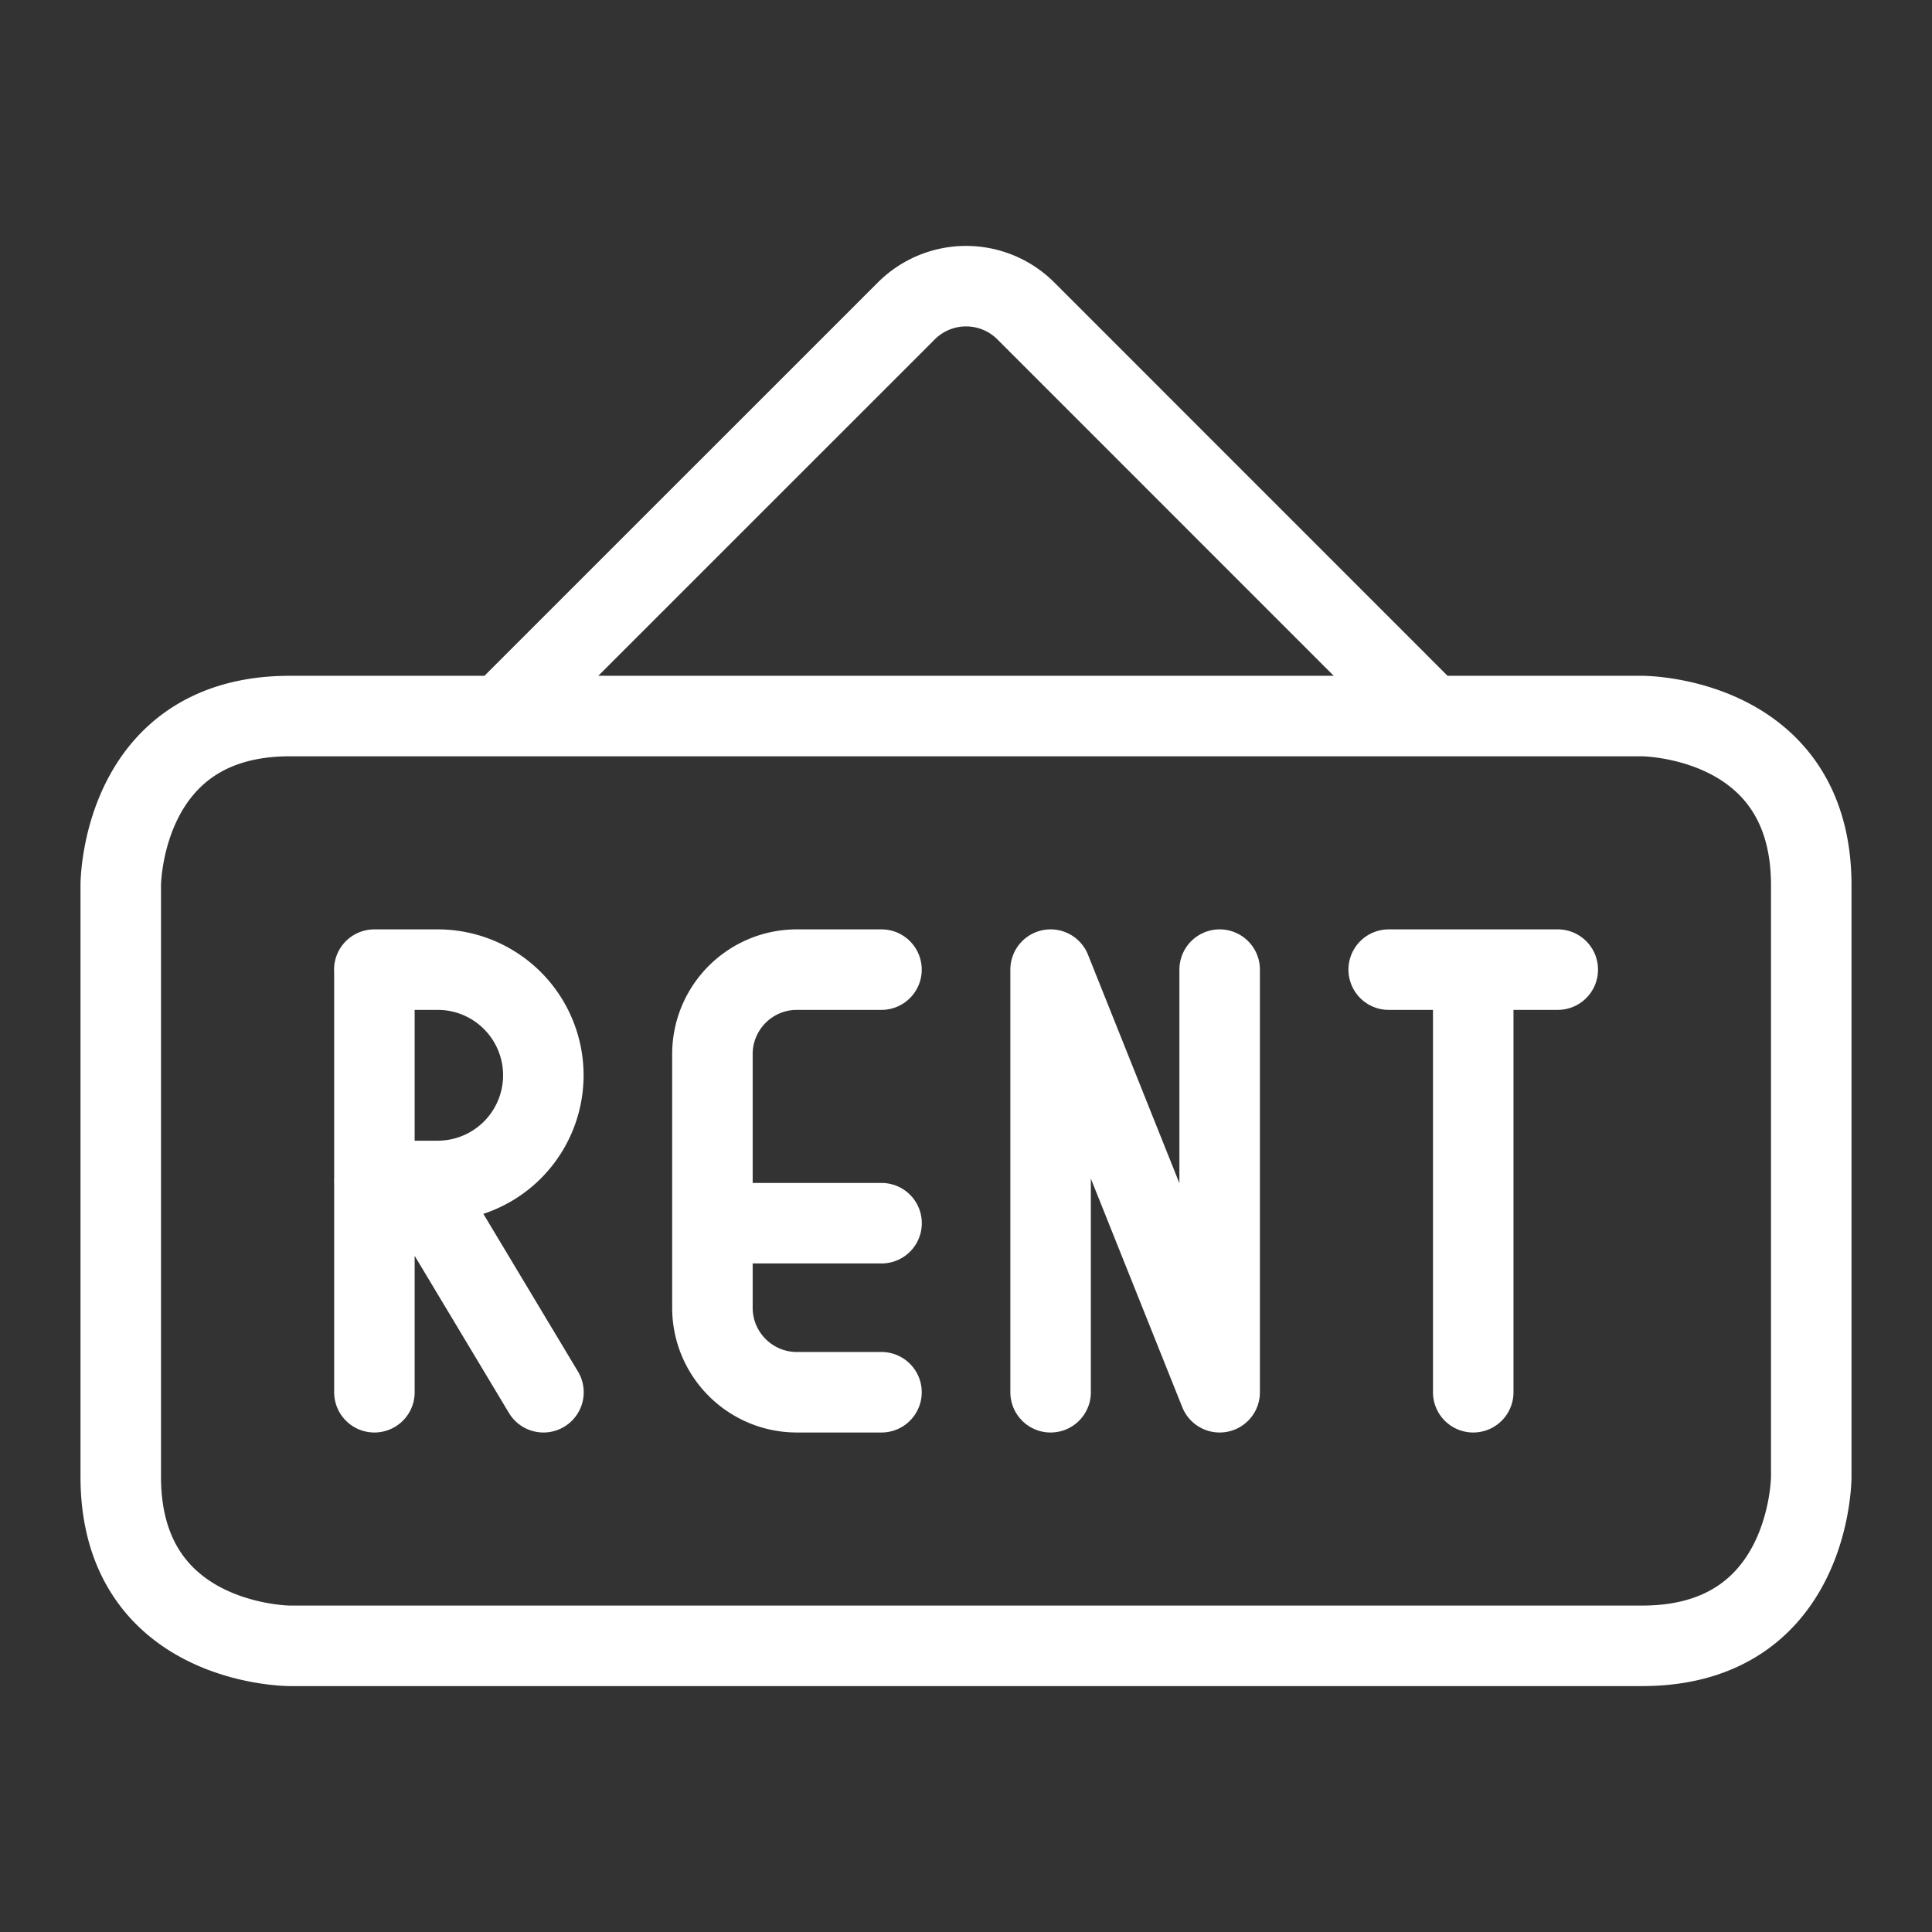 <svg viewBox="0 0 24 24" fill="none" xmlns="http://www.w3.org/2000/svg"><rect x="0" y="0" width="24" height="24" fill="#333333" stroke="none"/><path d="m6.225 8.895 5.034-5.033a1.05 1.05 0 0 1 1.484 0l5.032 5.033m.526 8.4v-5.25m-1.05 0h2.1m-14.7 5.25v-5.25m-.001 0h.787a1.312 1.312 0 1 1 0 2.625H4.65m2.101 2.625L5.176 14.67m7.875 2.625v-5.25l2.1 5.25v-5.25m-4.201 5.25H9.9c-.58 0-1.05-.47-1.05-1.05v-3.15c0-.58.47-1.05 1.05-1.05h1.05m-2.099 3.15h2.1M3.6 8.895h16.8s2.1 0 2.1 2.1v7.35s0 2.1-2.1 2.1H3.6s-2.1 0-2.1-2.1v-7.35s0-2.1 2.1-2.1" stroke="#fff" stroke-linecap="round" stroke-linejoin="round"/></svg>